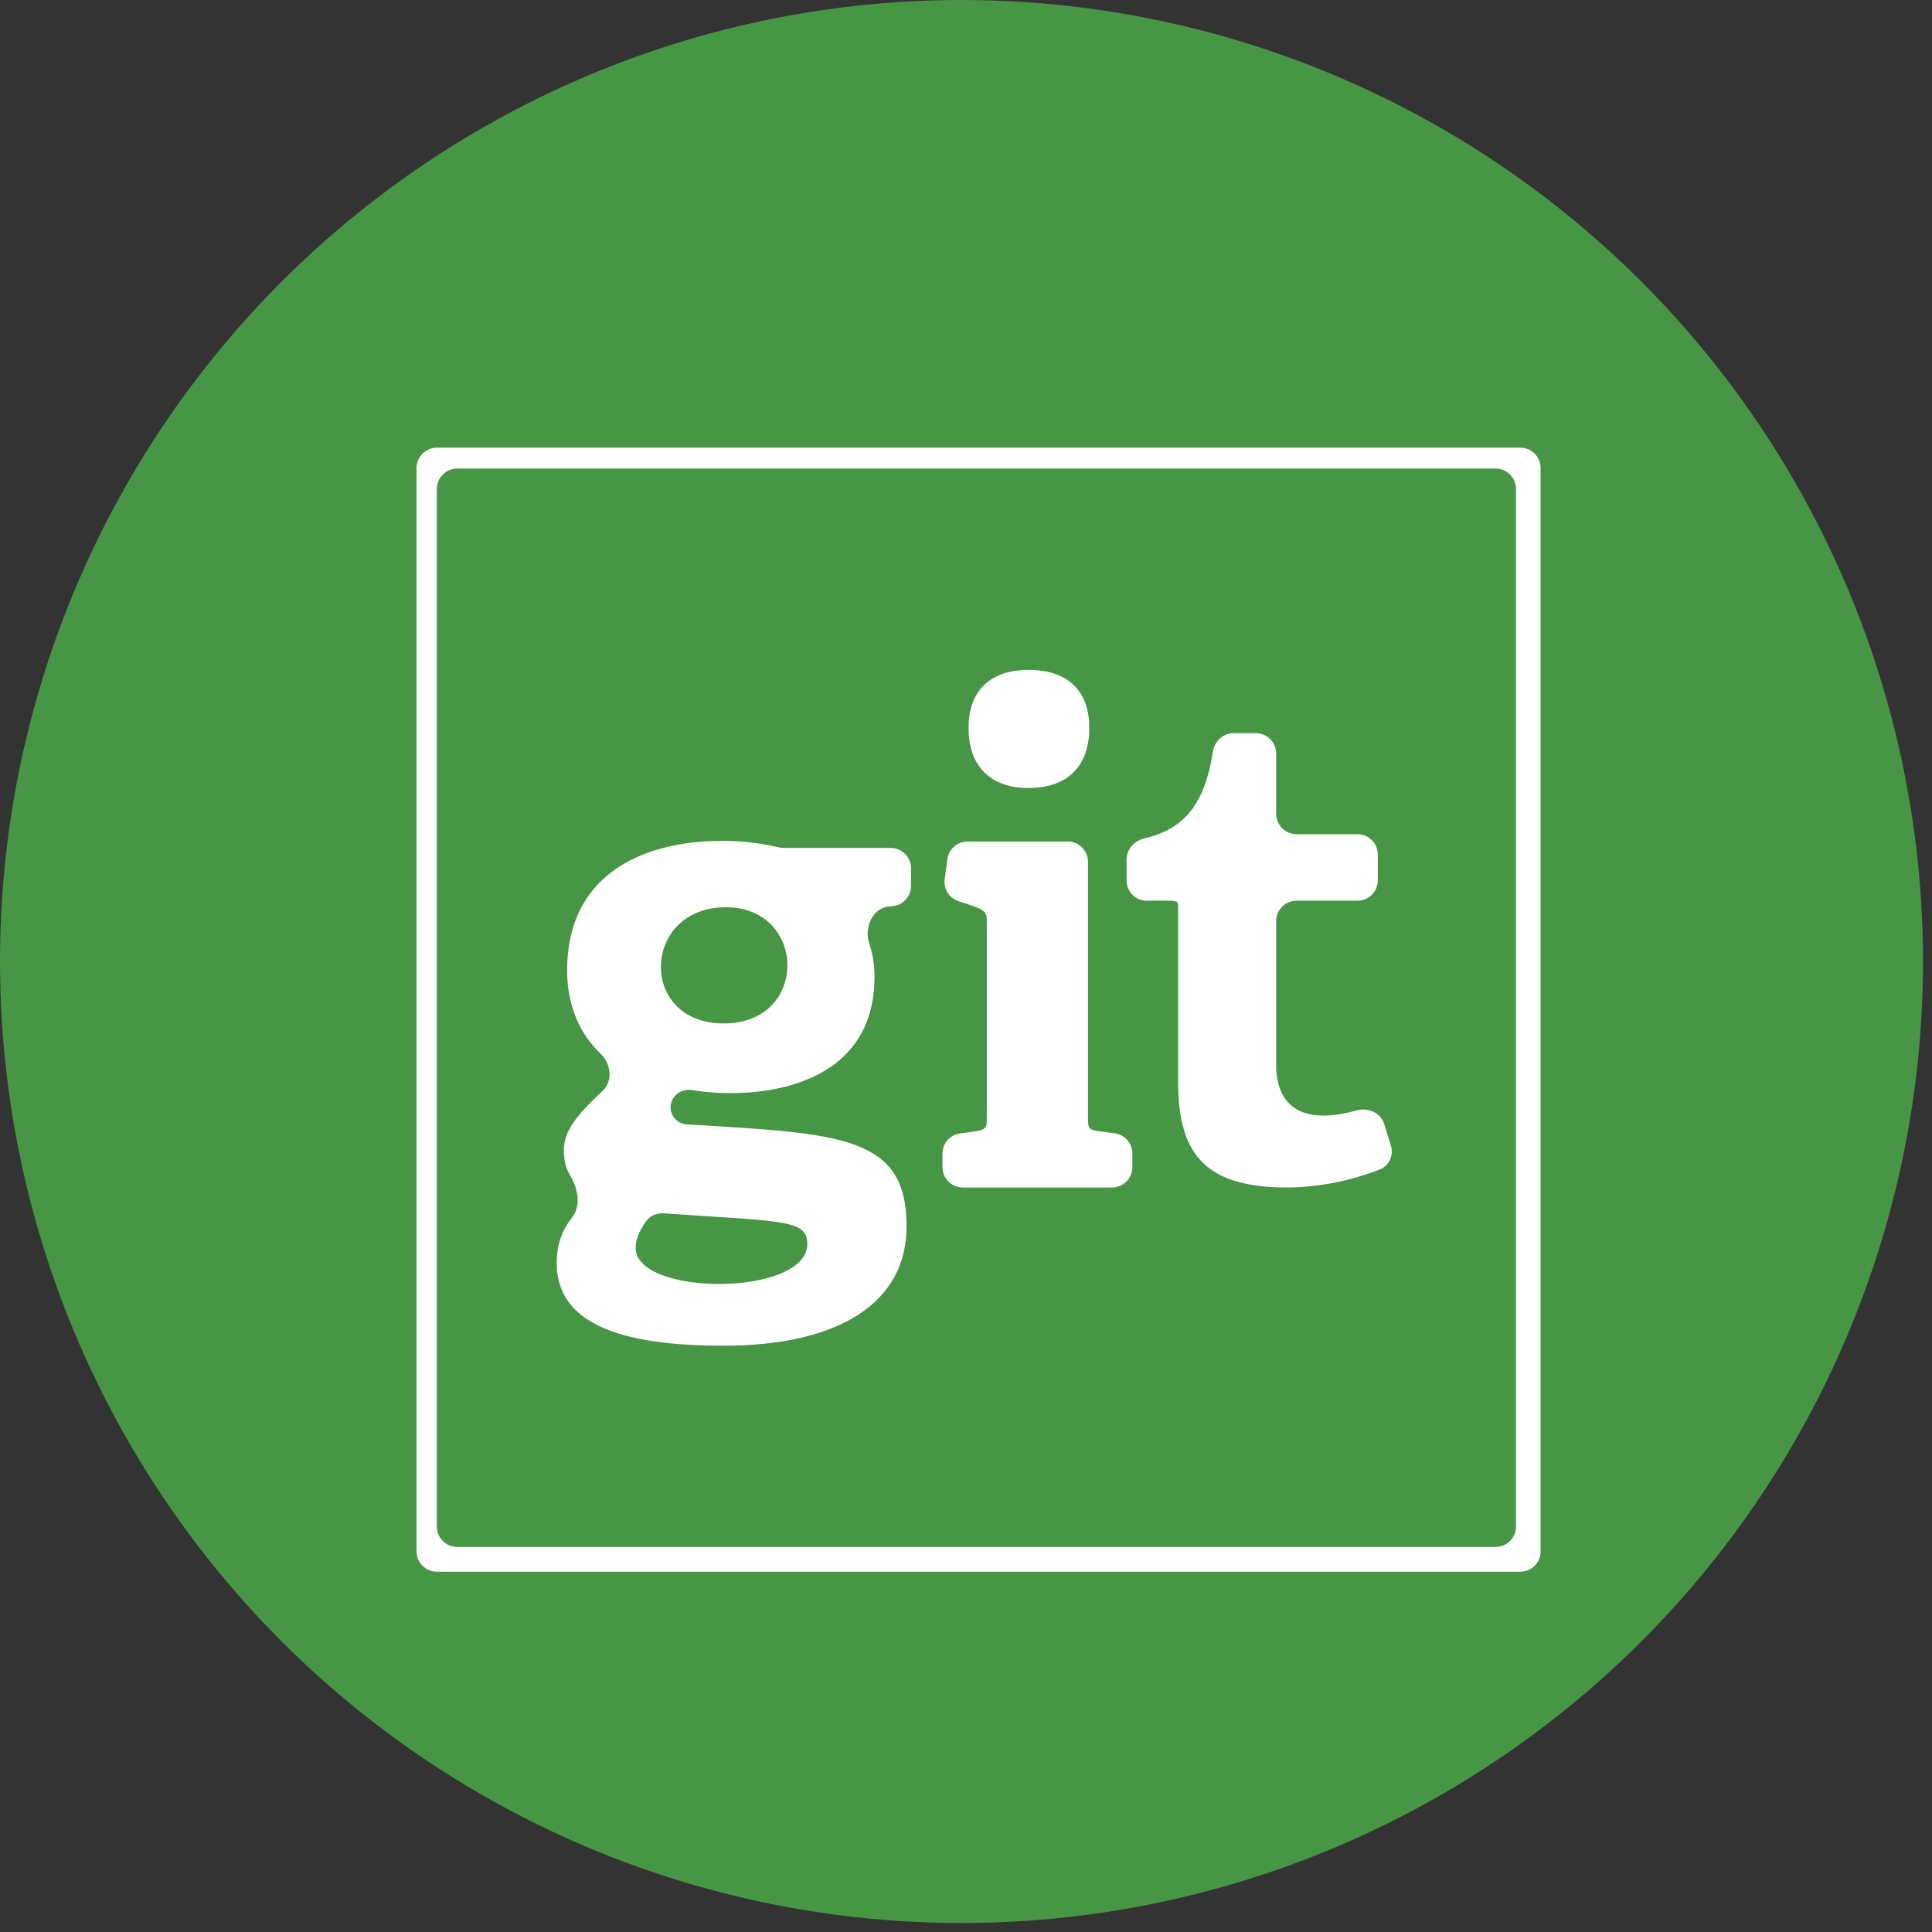 <svg width="100" height="100" viewBox="0 0 55 55" fill="none" xmlns="http://www.w3.org/2000/svg">
<rect x="0" y="0" width="55" height="55" fill="#333333" stroke="none"/>
<circle cx="27.372" cy="27.372" r="27.372" fill="#479645"/>
<path d="M12.44 12.744C12.118 12.744 11.858 13.005 11.858 13.326L11.858 44.163C11.858 44.484 12.118 44.744 12.44 44.744H43.276C43.598 44.744 43.858 44.484 43.858 44.163V13.326C43.858 13.005 43.598 12.744 43.276 12.744H12.44ZM12.435 13.921C12.435 13.6 12.695 13.339 13.017 13.339H42.576C42.897 13.339 43.157 13.6 43.157 13.921V43.457C43.157 43.778 42.897 44.039 42.576 44.039H13.017C12.695 44.039 12.435 43.778 12.435 43.457V13.921ZM29.283 19.071C28.204 19.071 27.573 19.648 27.573 20.726C27.573 21.821 28.206 22.433 29.283 22.433C30.379 22.433 31.01 21.819 31.01 20.724C31.01 19.646 30.379 19.071 29.283 19.071ZM35.123 20.871C34.824 20.871 34.577 21.098 34.53 21.394C34.297 22.871 33.737 23.597 32.583 23.866C32.295 23.934 32.07 24.177 32.07 24.473V25.063C32.07 25.384 32.331 25.645 32.653 25.642C33.579 25.633 33.538 25.621 33.538 25.827V30.804C33.538 32.939 34.393 33.806 36.661 33.806C37.56 33.794 38.448 33.619 39.282 33.29C39.551 33.184 39.68 32.884 39.594 32.608L39.407 32.004C39.307 31.684 38.958 31.519 38.635 31.609C36.197 32.286 36.33 30.465 36.33 30.171V26.223C36.33 25.901 36.591 25.641 36.912 25.641H38.642C38.963 25.641 39.223 25.381 39.223 25.059V24.33C39.223 24.008 38.963 23.748 38.642 23.748H36.912C36.591 23.748 36.33 23.487 36.33 23.166V21.453C36.33 21.131 36.07 20.871 35.748 20.871H35.123ZM20.506 23.939C18.53 23.947 16.145 24.735 16.145 27.633C16.145 28.653 16.526 29.453 17.094 29.992C17.39 30.272 17.459 30.768 17.162 31.048C16.413 31.754 16.052 32.189 16.052 32.757C16.052 33.013 16.106 33.255 16.235 33.468C16.449 33.822 16.548 34.318 16.295 34.645C16.009 35.015 15.849 35.403 15.849 35.951C15.849 37.435 17.166 38.31 20.585 38.31C23.893 38.31 25.808 37.082 25.808 34.911C25.808 32.321 23.941 32.272 19.55 32.01C19.18 31.988 18.968 31.578 19.165 31.263C19.28 31.08 19.501 30.995 19.715 31.032C21.276 31.301 24.896 31.133 24.896 27.799C24.896 27.445 24.838 27.134 24.745 26.86C24.593 26.413 24.841 25.839 25.312 25.804L25.398 25.797C25.701 25.775 25.936 25.522 25.936 25.217V24.72C25.936 24.399 25.675 24.139 25.354 24.139H22.309C22.262 24.139 22.216 24.133 22.171 24.122C21.625 23.995 21.067 23.933 20.506 23.939ZM27.546 23.956C27.254 23.956 27.008 24.172 26.969 24.46L26.893 25.027C26.857 25.301 27.018 25.563 27.28 25.651C28.026 25.898 28.093 25.905 28.093 26.238V31.827C28.093 32.171 28.08 32.174 27.335 32.266C27.046 32.301 26.83 32.548 26.83 32.839V33.224C26.83 33.545 27.091 33.806 27.412 33.806H31.655C31.977 33.806 32.237 33.545 32.237 33.224V32.839C32.237 32.548 32.022 32.301 31.733 32.263L31.27 32.201C30.991 32.163 30.973 32.124 30.973 31.825V24.538C30.973 24.216 30.712 23.956 30.391 23.956H27.546ZM20.662 25.827C22.983 25.827 23.039 29.136 20.605 29.136C18.153 29.136 18.264 25.827 20.662 25.827ZM18.392 34.769C18.505 34.609 18.697 34.527 18.892 34.541C22.248 34.775 22.983 34.707 22.983 35.41C22.983 36.915 18.095 36.915 18.095 35.521C18.095 35.248 18.226 35.004 18.392 34.769Z" fill="white"/>
</svg>
